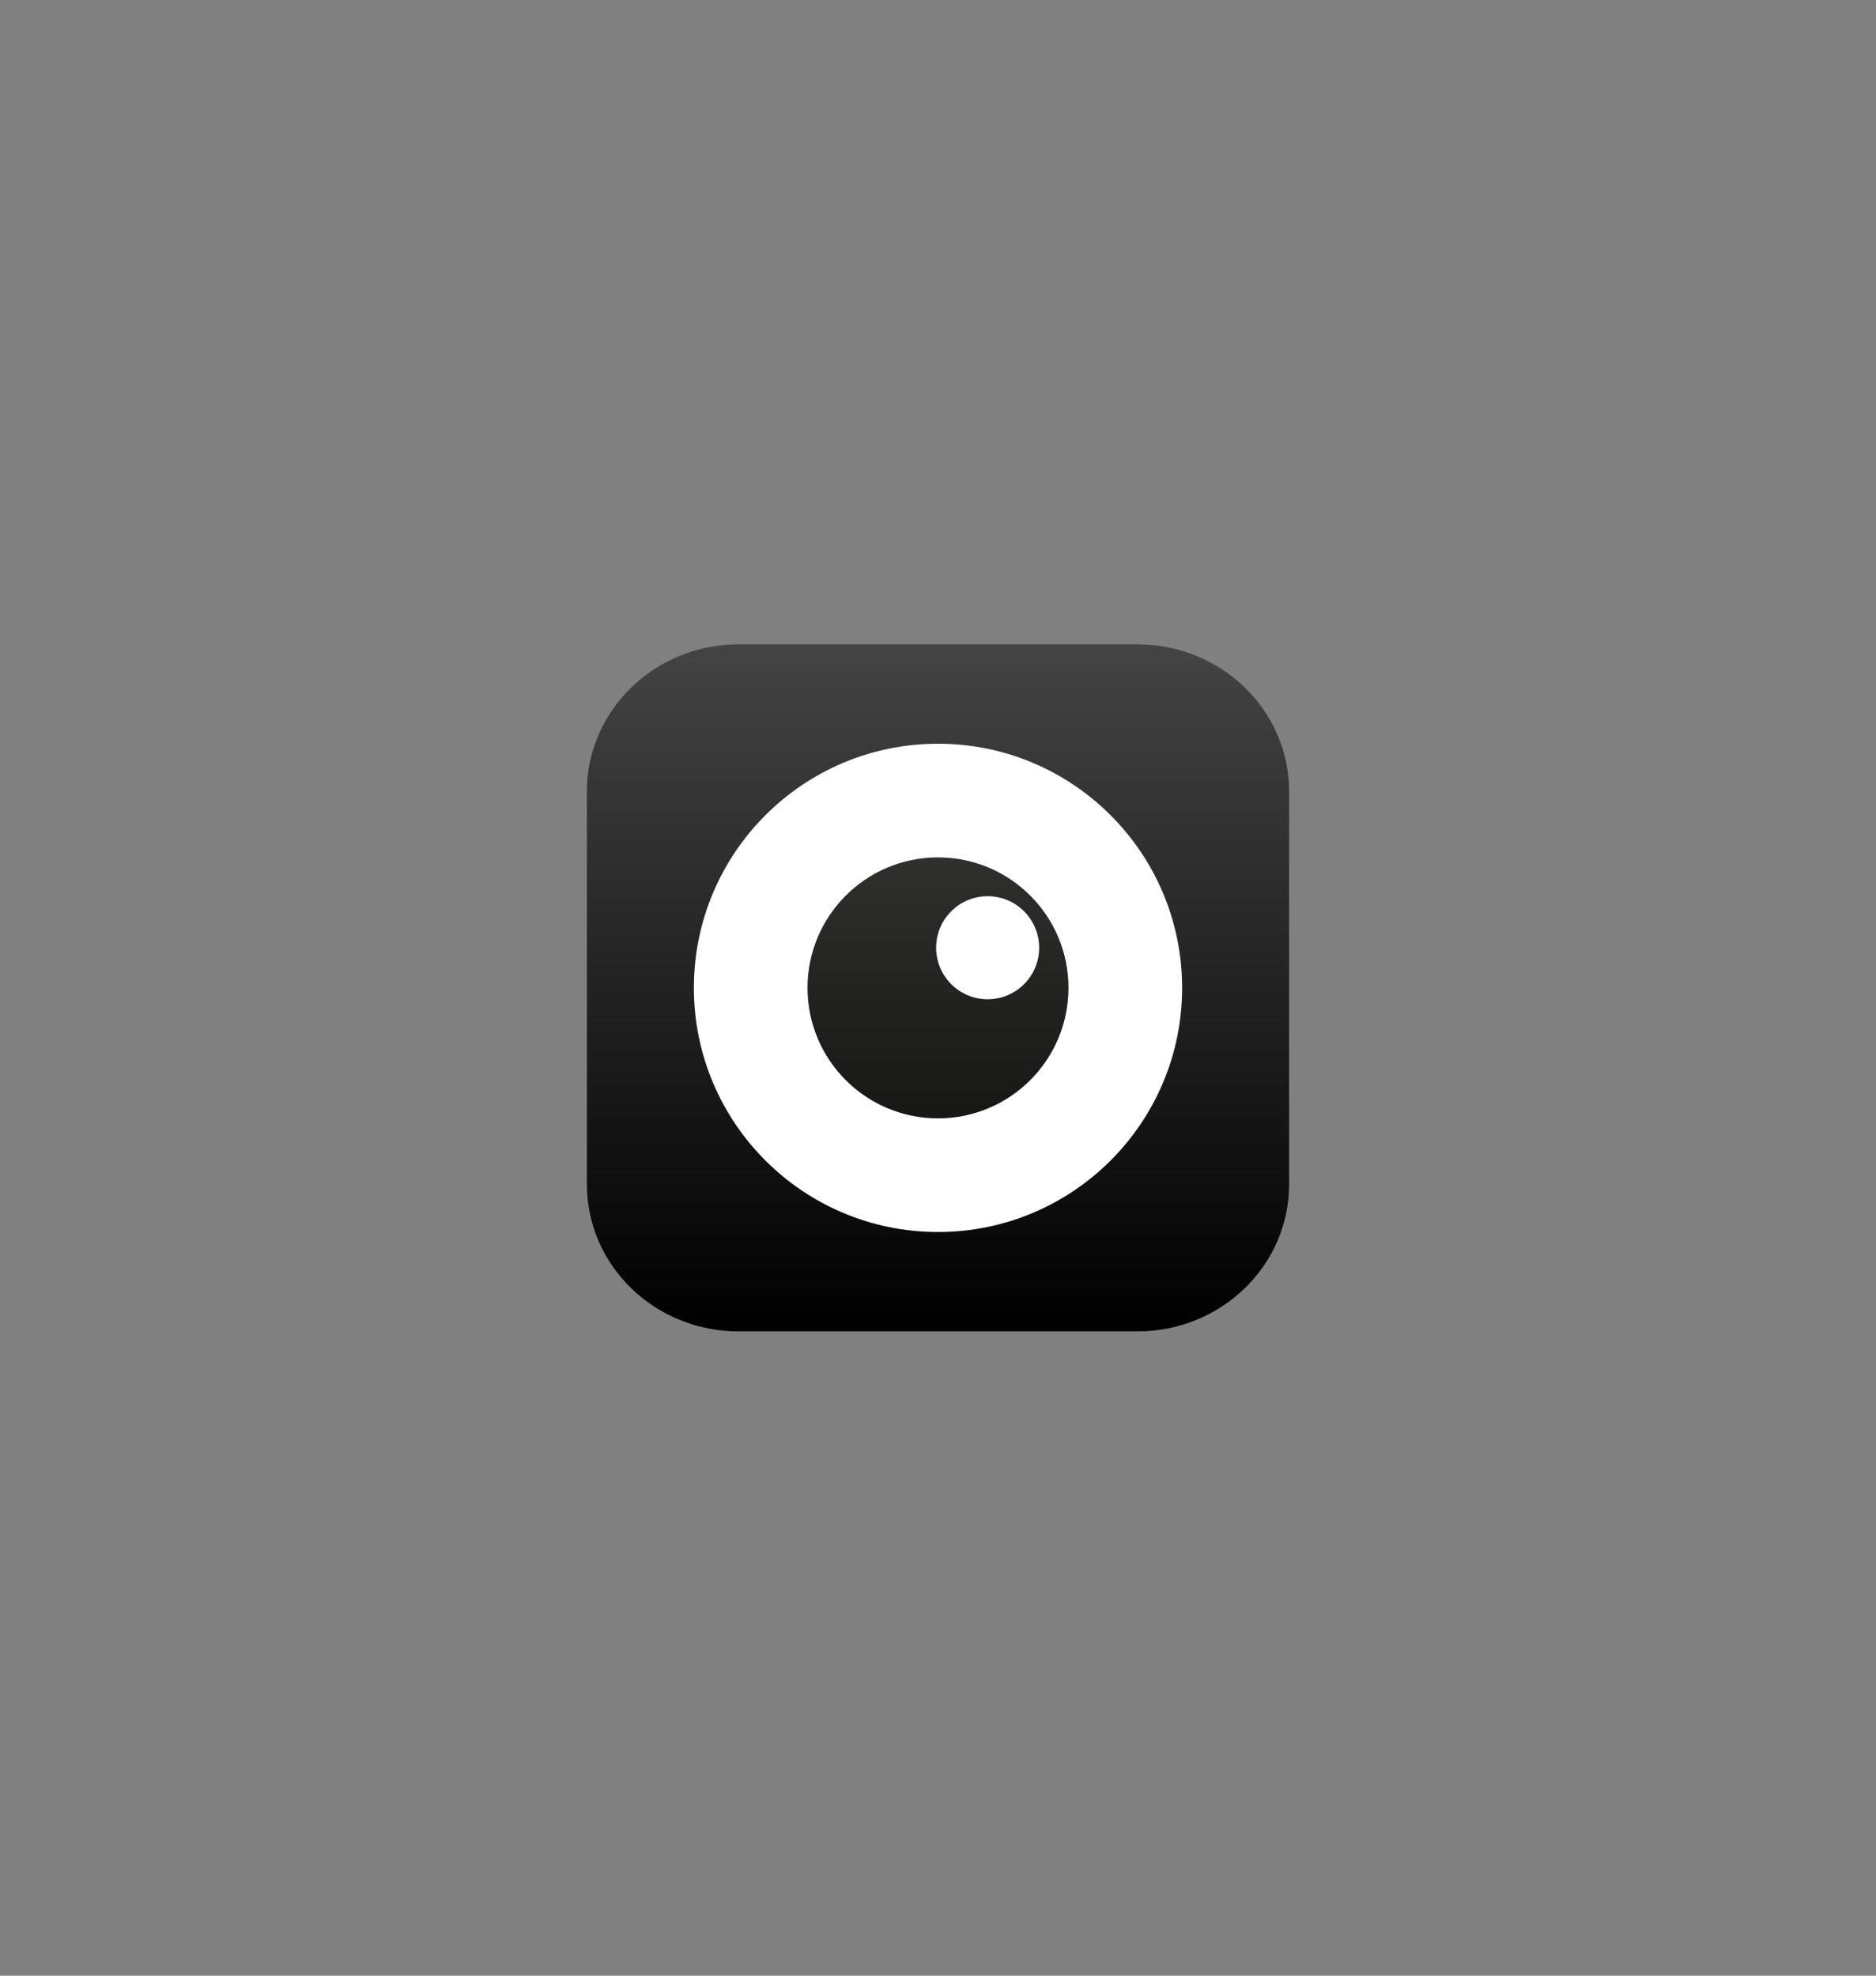 <svg version="1.1" xmlns="http://www.w3.org/2000/svg" xmlns:xlink="http://www.w3.org/1999/xlink" width="86.24" height="90.816" viewBox="0,0,86.24,90.816"><rect x="0" y="0" width="86.24" height="90.816" fill="#808080" stroke="none"/><defs><linearGradient x1="240" y1="164.211" x2="240" y2="195.789" gradientUnits="userSpaceOnUse" id="color-1"><stop offset="0" stop-color="#444444"/><stop offset="1" stop-color="#000000"/></linearGradient><linearGradient x1="240" y1="174.002" x2="240" y2="185.998" gradientUnits="userSpaceOnUse" id="color-2"><stop offset="0" stop-color="#2f302e"/><stop offset="1" stop-color="#171716"/></linearGradient></defs><g transform="translate(-196.88,-134.592)"><g data-paper-data="{&quot;isPaintingLayer&quot;:true}" stroke="none" stroke-miterlimit="10" stroke-dasharray="" stroke-dashoffset="0" style="mix-blend-mode: normal"><path d="M196.88,225.408v-90.816h86.24v90.816z" fill="none" fill-rule="nonzero" stroke-width="0" stroke-linecap="butt" stroke-linejoin="miter"/><path d="M196.88,225.408v-90.816h86.24v90.816z" fill="none" fill-rule="nonzero" stroke-width="0" stroke-linecap="butt" stroke-linejoin="miter"/><path d="M230.832,164.211h18.336c3.851,0 6.972,3.024 6.972,6.756v18.067c0,3.731 -3.121,6.756 -6.972,6.756h-18.336c-3.851,0 -6.972,-3.025 -6.972,-6.756v-18.067c0,-3.731 3.122,-6.756 6.972,-6.756z" fill="url(#color-1)" fill-rule="evenodd" stroke-width="14" stroke-linecap="round" stroke-linejoin="round"/><path d="M228.778,180c0,-6.198 5.024,-11.222 11.222,-11.222c6.198,0 11.222,5.024 11.222,11.222c0,6.198 -5.024,11.222 -11.222,11.222c-6.198,0 -11.222,-5.024 -11.222,-11.222z" fill="#ffffff" fill-rule="nonzero" stroke-width="0" stroke-linecap="butt" stroke-linejoin="miter"/><path d="M234.002,180c0,-3.313 2.685,-5.998 5.998,-5.998c3.313,0 5.998,2.685 5.998,5.998c0,3.313 -2.685,5.998 -5.998,5.998c-3.313,0 -5.998,-2.685 -5.998,-5.998z" fill="url(#color-2)" fill-rule="nonzero" stroke-width="0" stroke-linecap="butt" stroke-linejoin="miter"/><path d="M239.914,178.155c0,-1.308 1.06,-2.368 2.368,-2.368c1.308,0 2.368,1.06 2.368,2.368c0,1.308 -1.06,2.368 -2.368,2.368c-1.308,0 -2.368,-1.06 -2.368,-2.368z" fill="#ffffff" fill-rule="nonzero" stroke-width="0" stroke-linecap="butt" stroke-linejoin="miter"/></g></g></svg>